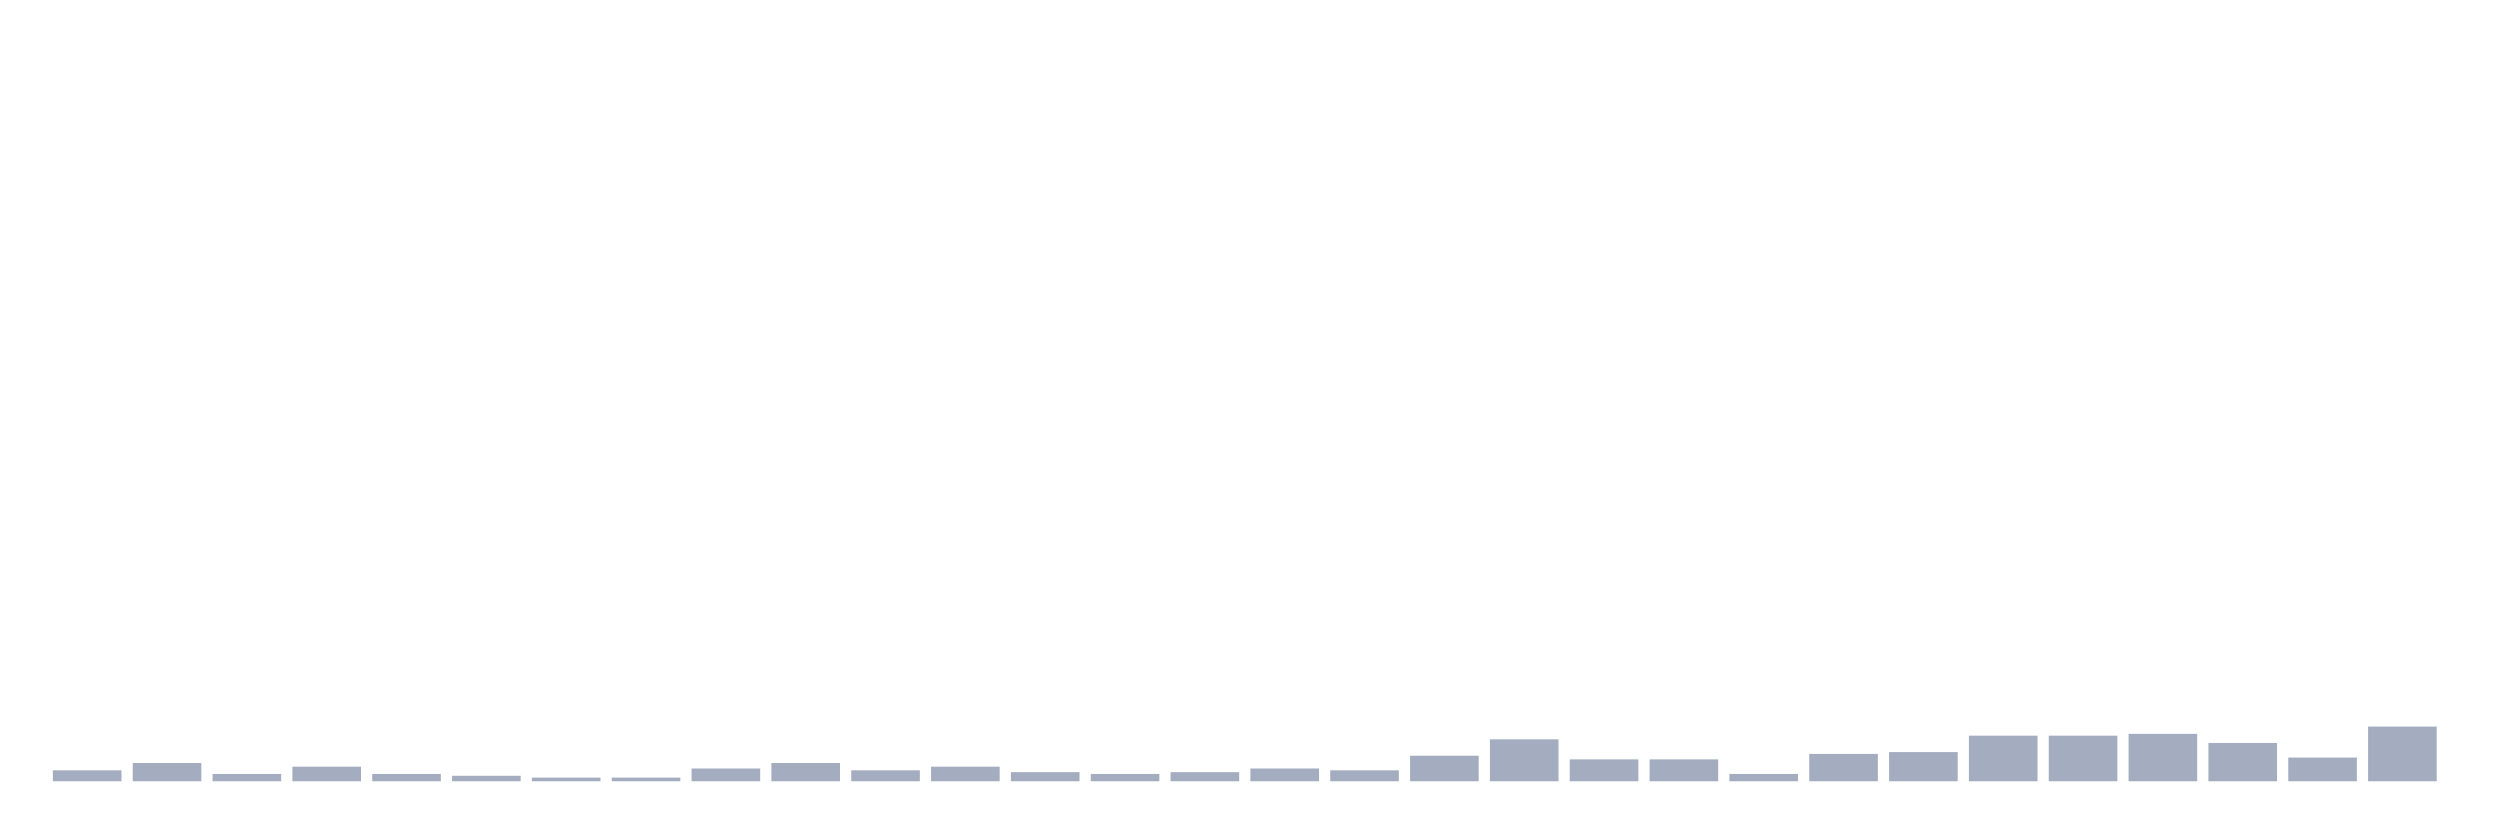 <svg xmlns="http://www.w3.org/2000/svg" viewBox="0 0 480 160"><g transform="translate(10,10)"><rect class="bar" x="0.153" width="13.175" y="137.9" height="2.1" fill="rgb(164,173,192)"></rect><rect class="bar" x="15.482" width="13.175" y="136.5" height="3.5" fill="rgb(164,173,192)"></rect><rect class="bar" x="30.81" width="13.175" y="138.6" height="1.4" fill="rgb(164,173,192)"></rect><rect class="bar" x="46.138" width="13.175" y="137.2" height="2.8" fill="rgb(164,173,192)"></rect><rect class="bar" x="61.466" width="13.175" y="138.6" height="1.4" fill="rgb(164,173,192)"></rect><rect class="bar" x="76.794" width="13.175" y="138.95" height="1.05" fill="rgb(164,173,192)"></rect><rect class="bar" x="92.123" width="13.175" y="139.3" height="0.7" fill="rgb(164,173,192)"></rect><rect class="bar" x="107.451" width="13.175" y="139.3" height="0.7" fill="rgb(164,173,192)"></rect><rect class="bar" x="122.779" width="13.175" y="137.55" height="2.45" fill="rgb(164,173,192)"></rect><rect class="bar" x="138.107" width="13.175" y="136.5" height="3.5" fill="rgb(164,173,192)"></rect><rect class="bar" x="153.436" width="13.175" y="137.9" height="2.1" fill="rgb(164,173,192)"></rect><rect class="bar" x="168.764" width="13.175" y="137.2" height="2.8" fill="rgb(164,173,192)"></rect><rect class="bar" x="184.092" width="13.175" y="138.25" height="1.75" fill="rgb(164,173,192)"></rect><rect class="bar" x="199.42" width="13.175" y="138.6" height="1.4" fill="rgb(164,173,192)"></rect><rect class="bar" x="214.748" width="13.175" y="138.25" height="1.75" fill="rgb(164,173,192)"></rect><rect class="bar" x="230.077" width="13.175" y="137.55" height="2.45" fill="rgb(164,173,192)"></rect><rect class="bar" x="245.405" width="13.175" y="137.9" height="2.1" fill="rgb(164,173,192)"></rect><rect class="bar" x="260.733" width="13.175" y="135.1" height="4.9" fill="rgb(164,173,192)"></rect><rect class="bar" x="276.061" width="13.175" y="131.95" height="8.05" fill="rgb(164,173,192)"></rect><rect class="bar" x="291.39" width="13.175" y="135.8" height="4.2" fill="rgb(164,173,192)"></rect><rect class="bar" x="306.718" width="13.175" y="135.8" height="4.2" fill="rgb(164,173,192)"></rect><rect class="bar" x="322.046" width="13.175" y="138.6" height="1.4" fill="rgb(164,173,192)"></rect><rect class="bar" x="337.374" width="13.175" y="134.75" height="5.25" fill="rgb(164,173,192)"></rect><rect class="bar" x="352.702" width="13.175" y="134.4" height="5.6" fill="rgb(164,173,192)"></rect><rect class="bar" x="368.031" width="13.175" y="131.25" height="8.75" fill="rgb(164,173,192)"></rect><rect class="bar" x="383.359" width="13.175" y="131.25" height="8.75" fill="rgb(164,173,192)"></rect><rect class="bar" x="398.687" width="13.175" y="130.9" height="9.1" fill="rgb(164,173,192)"></rect><rect class="bar" x="414.015" width="13.175" y="132.65" height="7.35" fill="rgb(164,173,192)"></rect><rect class="bar" x="429.344" width="13.175" y="135.45" height="4.55" fill="rgb(164,173,192)"></rect><rect class="bar" x="444.672" width="13.175" y="129.5" height="10.5" fill="rgb(164,173,192)"></rect></g></svg>